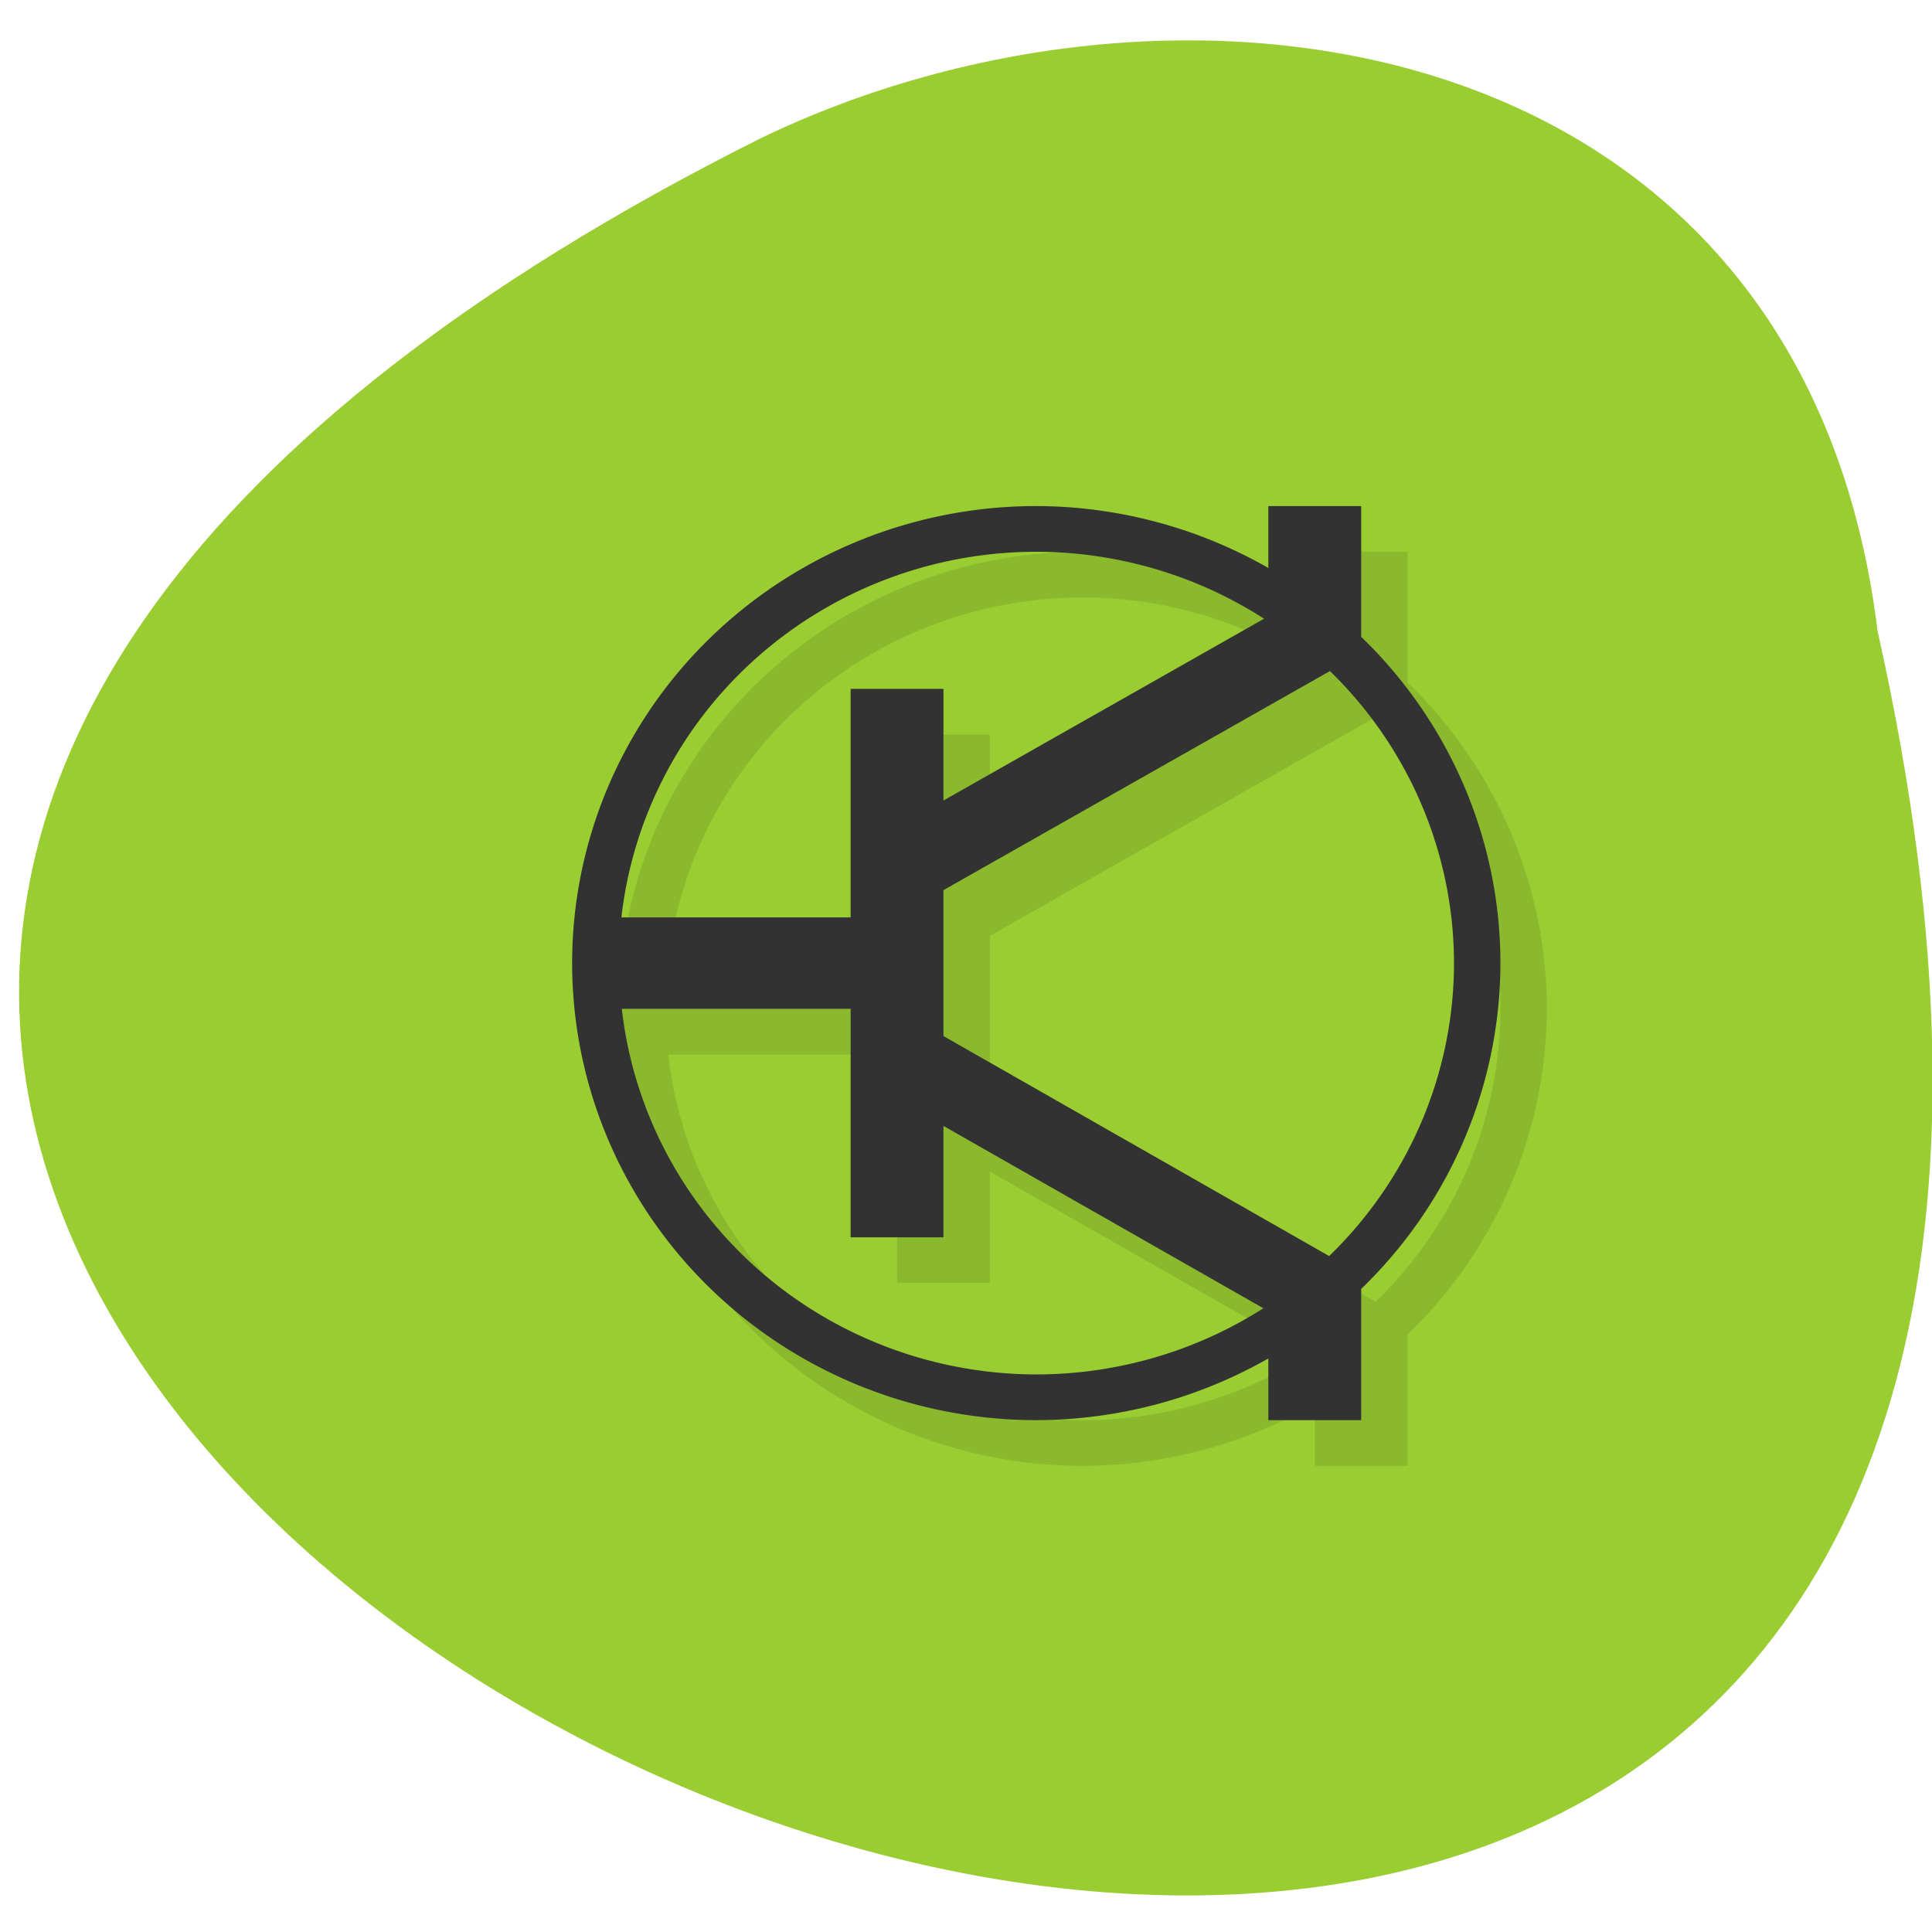 <svg xmlns="http://www.w3.org/2000/svg" viewBox="0 0 256 256"><defs><clipPath><path transform="matrix(15.333 0 0 11.5 415 -125.5)" d="m -24 13 c 0 1.105 -0.672 2 -1.5 2 -0.828 0 -1.5 -0.895 -1.5 -2 0 -1.105 0.672 -2 1.5 -2 0.828 0 1.5 0.895 1.5 2 z"/></clipPath><clipPath><path d="m 27.643 3.295 l 13.09 13.09 h -11.07 c -0.978 0 -2.01 -1.035 -2.01 -2.01 v -11.07 z"/></clipPath><clipPath><path d="m 47.41 6.348 v -1.75 c 0 -2.054 -1.664 -3.719 -3.719 -3.719 h -39.37 c -2.054 0 -3.719 1.664 -3.719 3.719 v 1.75" transform="matrix(0.996 0 0 0.996 0.105 0.016)"/></clipPath></defs><g style="fill:#9acd32"><path d="m -1539.23 1793.07 c 135.66 329.42 -434.9 174.65 -157.85 -40.478 49.706 -37.47 133.17 -40.36 157.85 40.478 z" transform="matrix(0.984 0.171 -0.178 0.945 2082.56 -1347.62)" style="color:#000"/></g><g transform="matrix(6.15 0 0 6.056 -10.288 0.439)"><path d="M 25 12 A 10 10 0 0 0 15 22 10 10 0 0 0 25 32 10 10 0 0 0 30 30.65 V 32 h 2 v -2.871 A 10 10 0 0 0 35 22 10 10 0 0 0 32 14.861 V 12 h -2 v 1.355 A 10 10 0 0 0 25 12 z m 0 1 a 9 9 0 0 1 4.908 1.465 L 23 18.443 V 16 h -2 v 5 h -4.939 A 9 9 0 0 1 25 13 z m 6.326 2.609 A 9 9 0 0 1 34 22 9 9 0 0 1 31.31 28.41 L 23 23.596 V 20.404 L 31.33 15.609 z M 16.07 23 H 21 v 5 h 2 v -2.438 l 6.893 3.99 A 9 9 0 0 1 25 31 9 9 0 0 1 16.07 23 z" style="fill-opacity:0.098"/><path d="M 24 11 A 10 10 0 0 0 14 21 10 10 0 0 0 24 31 10 10 0 0 0 29 29.65 V 31 h 2 v -2.871 A 10 10 0 0 0 34 21 10 10 0 0 0 31 13.861 V 11 h -2 v 1.355 A 10 10 0 0 0 24 11 z m 0 1 a 9 9 0 0 1 4.908 1.465 L 22 17.443 V 15 h -2 v 5 h -4.939 A 9 9 0 0 1 24 12 z m 6.326 2.609 A 9 9 0 0 1 33 21 9 9 0 0 1 30.31 27.41 L 22 22.596 V 19.404 L 30.33 14.609 z M 15.07 22 H 20 v 5 h 2 v -2.438 l 6.893 3.99 A 9 9 0 0 1 24 30 9 9 0 0 1 15.07 22 z" style="fill:#323232"/></g></svg>